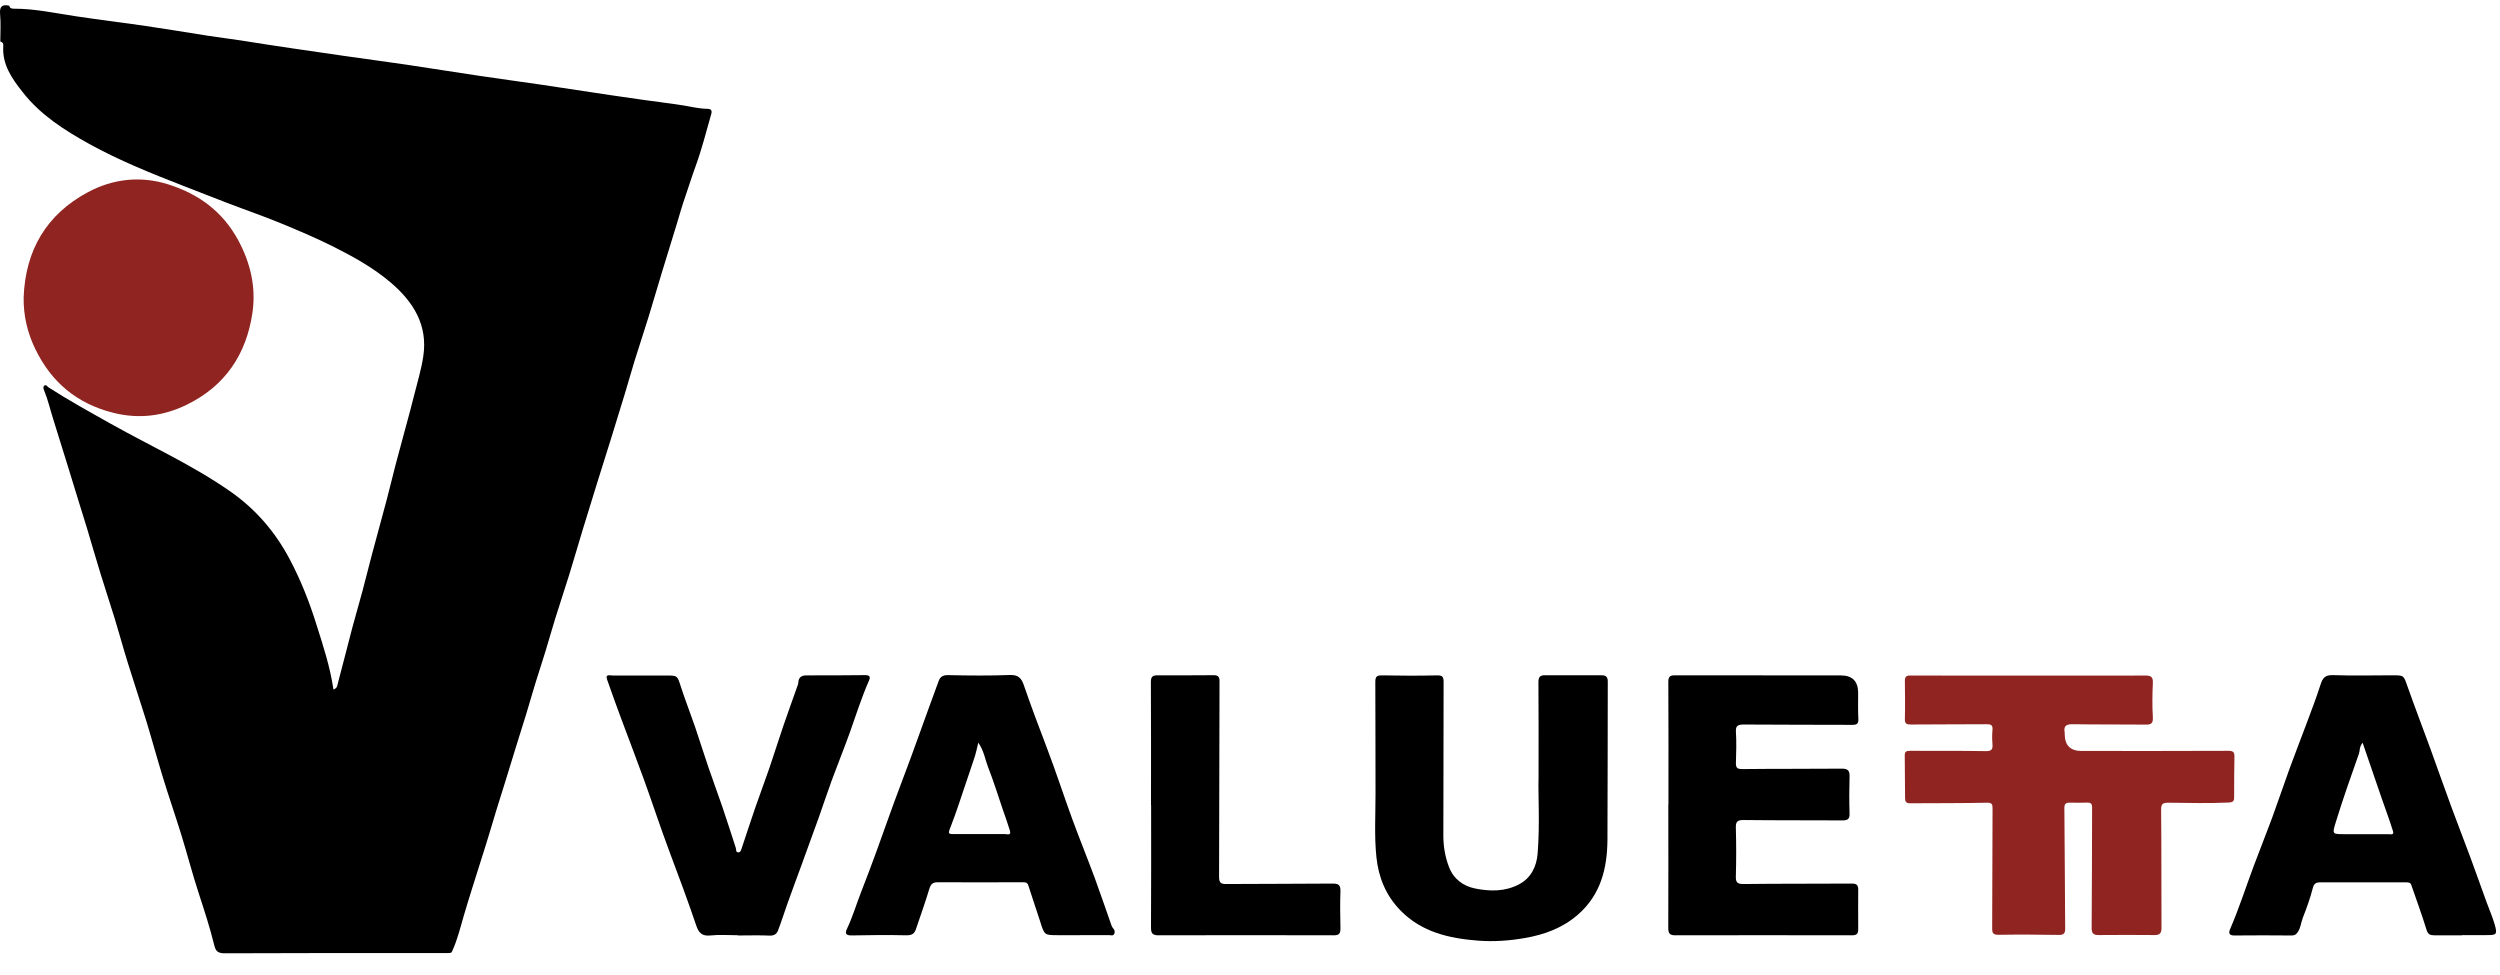<svg width="100" height="39" viewBox="0 0 100 39" fill="none" xmlns="http://www.w3.org/2000/svg">
<g clip-path="url(#clip0_0_1573)">
<path d="M0.371 0.228C0.393 0.34 0.475 0.348 0.573 0.348C1.402 0.348 2.21 0.527 3.025 0.649C3.917 0.784 4.814 0.891 5.709 1.021C6.573 1.148 7.436 1.29 8.298 1.427C8.739 1.497 9.183 1.547 9.624 1.616C11.017 1.841 12.412 2.04 13.808 2.242C14.633 2.361 15.46 2.469 16.285 2.591C17.217 2.728 18.149 2.882 19.081 3.019C19.946 3.149 20.81 3.264 21.675 3.391C22.587 3.525 23.499 3.67 24.411 3.804C25.296 3.934 26.181 4.061 27.068 4.176C27.482 4.228 27.885 4.348 28.306 4.353C28.526 4.355 28.463 4.527 28.428 4.639C28.237 5.307 28.067 5.985 27.828 6.638C27.683 7.031 27.561 7.433 27.424 7.826C27.292 8.203 27.18 8.594 27.065 8.98C26.873 9.618 26.669 10.254 26.477 10.892C26.295 11.492 26.121 12.095 25.936 12.696C25.757 13.277 25.563 13.852 25.383 14.435C25.249 14.869 25.129 15.305 24.997 15.739C24.817 16.332 24.636 16.925 24.451 17.515C24.267 18.106 24.08 18.697 23.895 19.287C23.701 19.908 23.509 20.528 23.32 21.151C23.133 21.762 22.959 22.377 22.769 22.988C22.587 23.578 22.388 24.162 22.206 24.752C22.074 25.176 21.957 25.602 21.827 26.026C21.692 26.467 21.546 26.905 21.411 27.346C21.284 27.758 21.167 28.174 21.042 28.585C20.91 29.016 20.773 29.447 20.638 29.878C20.511 30.29 20.384 30.703 20.257 31.117C20.12 31.555 19.98 31.994 19.846 32.435C19.719 32.846 19.602 33.263 19.472 33.674C19.278 34.299 19.078 34.925 18.881 35.55C18.762 35.934 18.64 36.315 18.53 36.702C18.405 37.14 18.293 37.584 18.107 38.002C18.054 38.12 18.057 38.12 17.92 38.122C14.942 38.122 11.964 38.117 8.986 38.132C8.717 38.132 8.627 38.045 8.572 37.816C8.398 37.1 8.166 36.4 7.939 35.7C7.69 34.935 7.488 34.155 7.251 33.387C7.014 32.62 6.75 31.862 6.516 31.095C6.282 30.334 6.075 29.567 5.843 28.807C5.606 28.039 5.347 27.277 5.111 26.509C4.926 25.919 4.767 25.32 4.585 24.73C4.4 24.129 4.201 23.534 4.017 22.933C3.835 22.34 3.663 21.744 3.486 21.151C3.361 20.738 3.229 20.324 3.102 19.91C2.967 19.479 2.835 19.046 2.703 18.612C2.514 18.001 2.327 17.391 2.133 16.78C2.008 16.387 1.918 15.983 1.759 15.601C1.734 15.544 1.714 15.454 1.791 15.415C1.856 15.38 1.888 15.46 1.936 15.492C2.748 16.015 3.593 16.481 4.433 16.952C6.028 17.847 7.702 18.604 9.207 19.654C10.222 20.361 11.007 21.271 11.587 22.367C12.031 23.205 12.375 24.079 12.656 24.977C12.926 25.829 13.207 26.681 13.337 27.578C13.494 27.536 13.494 27.406 13.519 27.314C13.716 26.581 13.898 25.844 14.092 25.109C14.224 24.613 14.371 24.122 14.503 23.626C14.63 23.15 14.747 22.671 14.874 22.193C15.069 21.46 15.273 20.728 15.467 19.995C15.592 19.526 15.702 19.055 15.824 18.587C15.961 18.064 16.105 17.54 16.247 17.017C16.355 16.618 16.464 16.22 16.564 15.816C16.694 15.297 16.851 14.784 16.93 14.261C17.122 13.017 16.544 12.085 15.642 11.313C14.944 10.715 14.144 10.274 13.327 9.862C12.679 9.538 12.011 9.254 11.343 8.975C10.601 8.666 9.838 8.405 9.085 8.116C8.507 7.894 7.932 7.667 7.353 7.443C6.06 6.939 4.772 6.423 3.558 5.751C2.574 5.205 1.619 4.597 0.912 3.692C0.48 3.146 0.077 2.581 0.132 1.831C0.139 1.731 0.099 1.684 0.012 1.661C0.012 1.3 0.039 0.933 0.004 0.575C-0.025 0.261 0.079 0.166 0.371 0.228Z" fill="black"/>
<path d="M81.142 27.025C82.705 27.025 84.27 27.027 85.832 27.022C86.056 27.022 86.124 27.095 86.114 27.322C86.094 27.777 86.086 28.236 86.114 28.692C86.126 28.929 86.054 28.986 85.837 28.984C84.86 28.974 83.886 28.984 82.909 28.969C82.642 28.964 82.538 29.044 82.588 29.305C82.59 29.325 82.588 29.345 82.588 29.365C82.592 29.814 82.815 30.038 83.255 30.038C85.216 30.038 87.18 30.043 89.141 30.033C89.336 30.033 89.381 30.095 89.378 30.272C89.368 30.798 89.366 31.326 89.366 31.852C89.366 32.004 89.366 32.091 89.149 32.101C88.352 32.139 87.557 32.116 86.762 32.109C86.52 32.109 86.44 32.136 86.445 32.41C86.463 33.98 86.45 35.553 86.46 37.123C86.46 37.334 86.385 37.404 86.183 37.402C85.436 37.397 84.691 37.394 83.943 37.402C83.711 37.404 83.664 37.312 83.666 37.098C83.679 35.498 83.679 33.898 83.684 32.298C83.684 32.161 83.639 32.099 83.495 32.104C83.255 32.114 83.019 32.109 82.779 32.106C82.635 32.106 82.573 32.156 82.575 32.321C82.59 33.93 82.595 35.54 82.607 37.153C82.607 37.33 82.55 37.399 82.361 37.397C81.553 37.384 80.748 37.379 79.941 37.392C79.732 37.394 79.687 37.327 79.687 37.14C79.694 35.54 79.694 33.938 79.702 32.338C79.702 32.166 79.679 32.106 79.472 32.109C78.448 32.131 77.421 32.124 76.397 32.131C76.248 32.131 76.203 32.064 76.203 31.934C76.198 31.359 76.195 30.78 76.19 30.205C76.19 30.055 76.27 30.033 76.402 30.033C77.409 30.038 78.413 30.028 79.42 30.045C79.659 30.05 79.717 29.98 79.699 29.764C79.682 29.577 79.682 29.385 79.699 29.198C79.719 29.001 79.637 28.966 79.46 28.969C78.453 28.979 77.449 28.969 76.442 28.981C76.265 28.981 76.19 28.954 76.195 28.757C76.208 28.251 76.2 27.743 76.195 27.237C76.195 27.075 76.243 27.017 76.422 27.02C77.995 27.027 79.57 27.025 81.142 27.025Z" fill="#902420"/>
<path d="M0.946 11.893C1.016 10.012 1.856 8.576 3.518 7.687C4.52 7.151 5.619 7.026 6.723 7.373C7.937 7.754 8.901 8.452 9.527 9.606C10.025 10.528 10.247 11.5 10.097 12.514C9.853 14.174 9.006 15.444 7.458 16.195C6.526 16.646 5.562 16.768 4.545 16.516C3.092 16.155 2.058 15.3 1.41 13.957C1.094 13.304 0.934 12.621 0.946 11.891V11.893Z" fill="#902420"/>
<path d="M61.542 31.177C61.542 29.547 61.547 28.413 61.537 27.279C61.537 27.077 61.609 27.01 61.794 27.01C62.551 27.01 63.307 27.01 64.064 27.01C64.236 27.01 64.311 27.075 64.311 27.259C64.303 29.367 64.311 31.476 64.298 33.584C64.291 34.735 64.029 35.797 63.107 36.594C62.499 37.12 61.782 37.384 60.994 37.521C60.371 37.631 59.748 37.673 59.123 37.626C57.971 37.536 56.872 37.29 56.02 36.42C55.437 35.824 55.138 35.092 55.056 34.282C54.968 33.429 55.023 32.572 55.021 31.718C55.016 30.235 55.021 28.754 55.013 27.272C55.013 27.052 55.083 27.01 55.292 27.015C56.02 27.03 56.748 27.032 57.473 27.015C57.694 27.01 57.744 27.067 57.744 27.277C57.737 29.325 57.742 31.374 57.734 33.422C57.734 33.853 57.804 34.272 57.956 34.67C58.138 35.154 58.519 35.441 59.005 35.54C59.596 35.66 60.199 35.667 60.752 35.378C61.241 35.124 61.462 34.666 61.505 34.145C61.597 32.993 61.525 31.84 61.54 31.182L61.542 31.177Z" fill="black"/>
<path d="M43.201 37.407C42.912 37.407 42.623 37.407 42.334 37.407C41.773 37.407 41.778 37.407 41.611 36.873C41.457 36.388 41.287 35.907 41.133 35.418C41.09 35.286 41.008 35.291 40.906 35.291C39.77 35.291 38.636 35.296 37.499 35.291C37.302 35.291 37.23 35.371 37.173 35.555C37.008 36.101 36.816 36.642 36.632 37.18C36.57 37.359 36.455 37.417 36.246 37.412C35.521 37.394 34.793 37.402 34.065 37.417C33.834 37.422 33.791 37.334 33.878 37.155C34.11 36.667 34.26 36.151 34.457 35.65C34.663 35.124 34.863 34.593 35.057 34.06C35.289 33.425 35.511 32.784 35.745 32.146C35.982 31.501 36.228 30.86 36.465 30.217C36.699 29.582 36.929 28.941 37.158 28.303C37.285 27.952 37.415 27.601 37.542 27.252C37.606 27.075 37.706 27.003 37.918 27.005C38.745 27.023 39.573 27.032 40.398 27C40.721 26.988 40.854 27.122 40.946 27.386C41.24 28.239 41.556 29.081 41.878 29.923C42.234 30.855 42.541 31.805 42.882 32.739C43.171 33.529 43.49 34.309 43.782 35.097C44.016 35.73 44.23 36.37 44.455 37.005C44.469 37.05 44.492 37.098 44.524 37.13C44.587 37.197 44.604 37.272 44.572 37.349C44.529 37.452 44.437 37.404 44.362 37.404C43.974 37.404 43.585 37.404 43.196 37.404C43.196 37.404 43.196 37.402 43.196 37.399L43.201 37.407ZM39.132 29.706C39.077 29.928 39.049 30.08 39.002 30.23C38.872 30.631 38.735 31.03 38.601 31.426C38.424 31.944 38.259 32.47 38.06 32.981C37.906 33.377 37.886 33.37 38.292 33.362C38.342 33.362 38.392 33.362 38.441 33.362C39.027 33.362 39.613 33.367 40.198 33.362C40.278 33.362 40.46 33.437 40.398 33.228C40.313 32.946 40.211 32.672 40.116 32.393C39.919 31.817 39.74 31.236 39.518 30.671C39.403 30.374 39.363 30.043 39.132 29.706Z" fill="black"/>
<path d="M98.477 37.412C98.108 37.412 97.739 37.409 97.373 37.412C97.208 37.412 97.116 37.377 97.059 37.185C96.877 36.584 96.655 35.996 96.453 35.403C96.416 35.294 96.336 35.294 96.241 35.294C95.097 35.296 93.951 35.296 92.807 35.294C92.633 35.294 92.556 35.346 92.508 35.538C92.406 35.934 92.266 36.323 92.115 36.704C92.04 36.896 92.032 37.11 91.908 37.287C91.843 37.379 91.785 37.422 91.671 37.419C90.906 37.414 90.138 37.409 89.373 37.419C89.134 37.422 89.149 37.29 89.209 37.153C89.563 36.333 89.834 35.483 90.146 34.648C90.385 34.005 90.644 33.367 90.881 32.724C91.118 32.079 91.335 31.428 91.569 30.783C91.8 30.148 92.047 29.52 92.284 28.884C92.468 28.388 92.658 27.895 92.82 27.389C92.902 27.132 92.997 26.995 93.311 27.005C94.106 27.032 94.903 27.015 95.701 27.012C96.162 27.012 96.144 27.015 96.296 27.446C96.59 28.279 96.907 29.103 97.211 29.936C97.497 30.721 97.771 31.508 98.06 32.291C98.3 32.944 98.554 33.592 98.796 34.244C99.025 34.862 99.244 35.483 99.468 36.101C99.576 36.395 99.705 36.687 99.79 36.988C99.9 37.374 99.862 37.407 99.471 37.404C99.142 37.404 98.813 37.404 98.484 37.404L98.477 37.412ZM94.507 29.709C94.362 29.881 94.402 30.023 94.36 30.14C94.041 31.045 93.719 31.949 93.438 32.866C93.283 33.37 93.276 33.367 93.794 33.367C94.372 33.367 94.95 33.372 95.526 33.367C95.606 33.367 95.773 33.419 95.72 33.248C95.581 32.799 95.416 32.36 95.262 31.917C95.127 31.528 94.993 31.137 94.861 30.748C94.749 30.417 94.634 30.088 94.504 29.706L94.507 29.709Z" fill="black"/>
<path d="M66.738 32.181C66.738 30.541 66.743 28.901 66.733 27.259C66.733 27.017 66.855 27.012 67.032 27.012C69.233 27.015 71.433 27.015 73.633 27.017C74.095 27.017 74.326 27.251 74.326 27.718C74.326 28.067 74.316 28.413 74.334 28.762C74.344 28.956 74.266 28.994 74.089 28.994C72.647 28.986 71.201 28.994 69.758 28.981C69.524 28.981 69.419 29.016 69.437 29.285C69.464 29.691 69.447 30.1 69.437 30.506C69.432 30.688 69.467 30.765 69.683 30.763C71.017 30.748 72.353 30.758 73.686 30.746C73.932 30.746 73.99 30.845 73.982 31.07C73.97 31.555 73.965 32.044 73.982 32.53C73.992 32.767 73.903 32.819 73.691 32.816C72.377 32.809 71.062 32.816 69.748 32.801C69.492 32.799 69.427 32.869 69.434 33.115C69.452 33.761 69.452 34.409 69.434 35.054C69.427 35.311 69.504 35.363 69.756 35.361C71.199 35.343 72.644 35.353 74.087 35.343C74.276 35.343 74.329 35.418 74.329 35.59C74.324 36.116 74.326 36.644 74.329 37.17C74.329 37.342 74.269 37.414 74.082 37.412C71.722 37.407 69.362 37.407 67.005 37.412C66.795 37.412 66.731 37.334 66.731 37.13C66.738 35.48 66.733 33.831 66.733 32.178L66.738 32.181Z" fill="black"/>
<path d="M29.51 37.409C29.141 37.409 28.77 37.379 28.406 37.419C28.08 37.454 27.945 37.302 27.855 37.035C27.511 36.021 27.138 35.019 26.761 34.018C26.41 33.081 26.101 32.129 25.759 31.187C25.473 30.392 25.166 29.604 24.872 28.812C24.671 28.268 24.471 27.723 24.282 27.177C24.204 26.953 24.394 27.02 24.494 27.02C25.211 27.017 25.927 27.02 26.644 27.02C27.105 27.02 27.09 27.025 27.23 27.454C27.404 27.994 27.614 28.525 27.798 29.061C27.982 29.599 28.149 30.145 28.334 30.683C28.513 31.212 28.71 31.732 28.89 32.261C29.076 32.809 29.251 33.36 29.43 33.908C29.453 33.978 29.423 34.09 29.527 34.095C29.622 34.1 29.645 33.998 29.669 33.928C29.851 33.39 30.023 32.846 30.21 32.308C30.4 31.762 30.604 31.221 30.791 30.676C30.975 30.137 31.142 29.594 31.327 29.056C31.506 28.53 31.698 28.007 31.882 27.481C31.902 27.426 31.93 27.369 31.932 27.311C31.94 27.075 32.077 27.012 32.286 27.015C33.061 27.015 33.839 27.015 34.614 27.005C34.803 27.005 34.818 27.092 34.758 27.227C34.462 27.9 34.242 28.6 33.996 29.293C33.764 29.938 33.505 30.576 33.268 31.221C33.086 31.717 32.922 32.221 32.745 32.717C32.513 33.365 32.276 34.008 32.042 34.653C31.858 35.159 31.668 35.662 31.489 36.168C31.364 36.52 31.254 36.876 31.12 37.222C31.07 37.349 30.97 37.432 30.793 37.424C30.367 37.404 29.939 37.419 29.51 37.419C29.51 37.417 29.51 37.414 29.51 37.409Z" fill="black"/>
<path d="M46.04 32.203C46.04 30.564 46.045 28.924 46.035 27.282C46.035 27.057 46.114 27.01 46.311 27.012C47.059 27.017 47.804 27.012 48.552 27.008C48.716 27.008 48.781 27.07 48.781 27.239C48.773 29.853 48.771 32.468 48.763 35.082C48.763 35.283 48.818 35.363 49.033 35.361C50.456 35.351 51.881 35.356 53.304 35.343C53.531 35.343 53.625 35.393 53.618 35.64C53.6 36.136 53.608 36.634 53.618 37.13C53.62 37.327 53.578 37.414 53.354 37.412C51.014 37.404 48.674 37.407 46.336 37.412C46.127 37.412 46.04 37.352 46.04 37.12C46.05 35.48 46.045 33.841 46.045 32.198L46.04 32.203Z" fill="black"/>
</g>
<defs>
<clipPath id="clip0_0_1573">
<rect width="100" height="37.978" fill="white" transform="translate(0 0.211)"/>
</clipPath>
</defs>
</svg>
